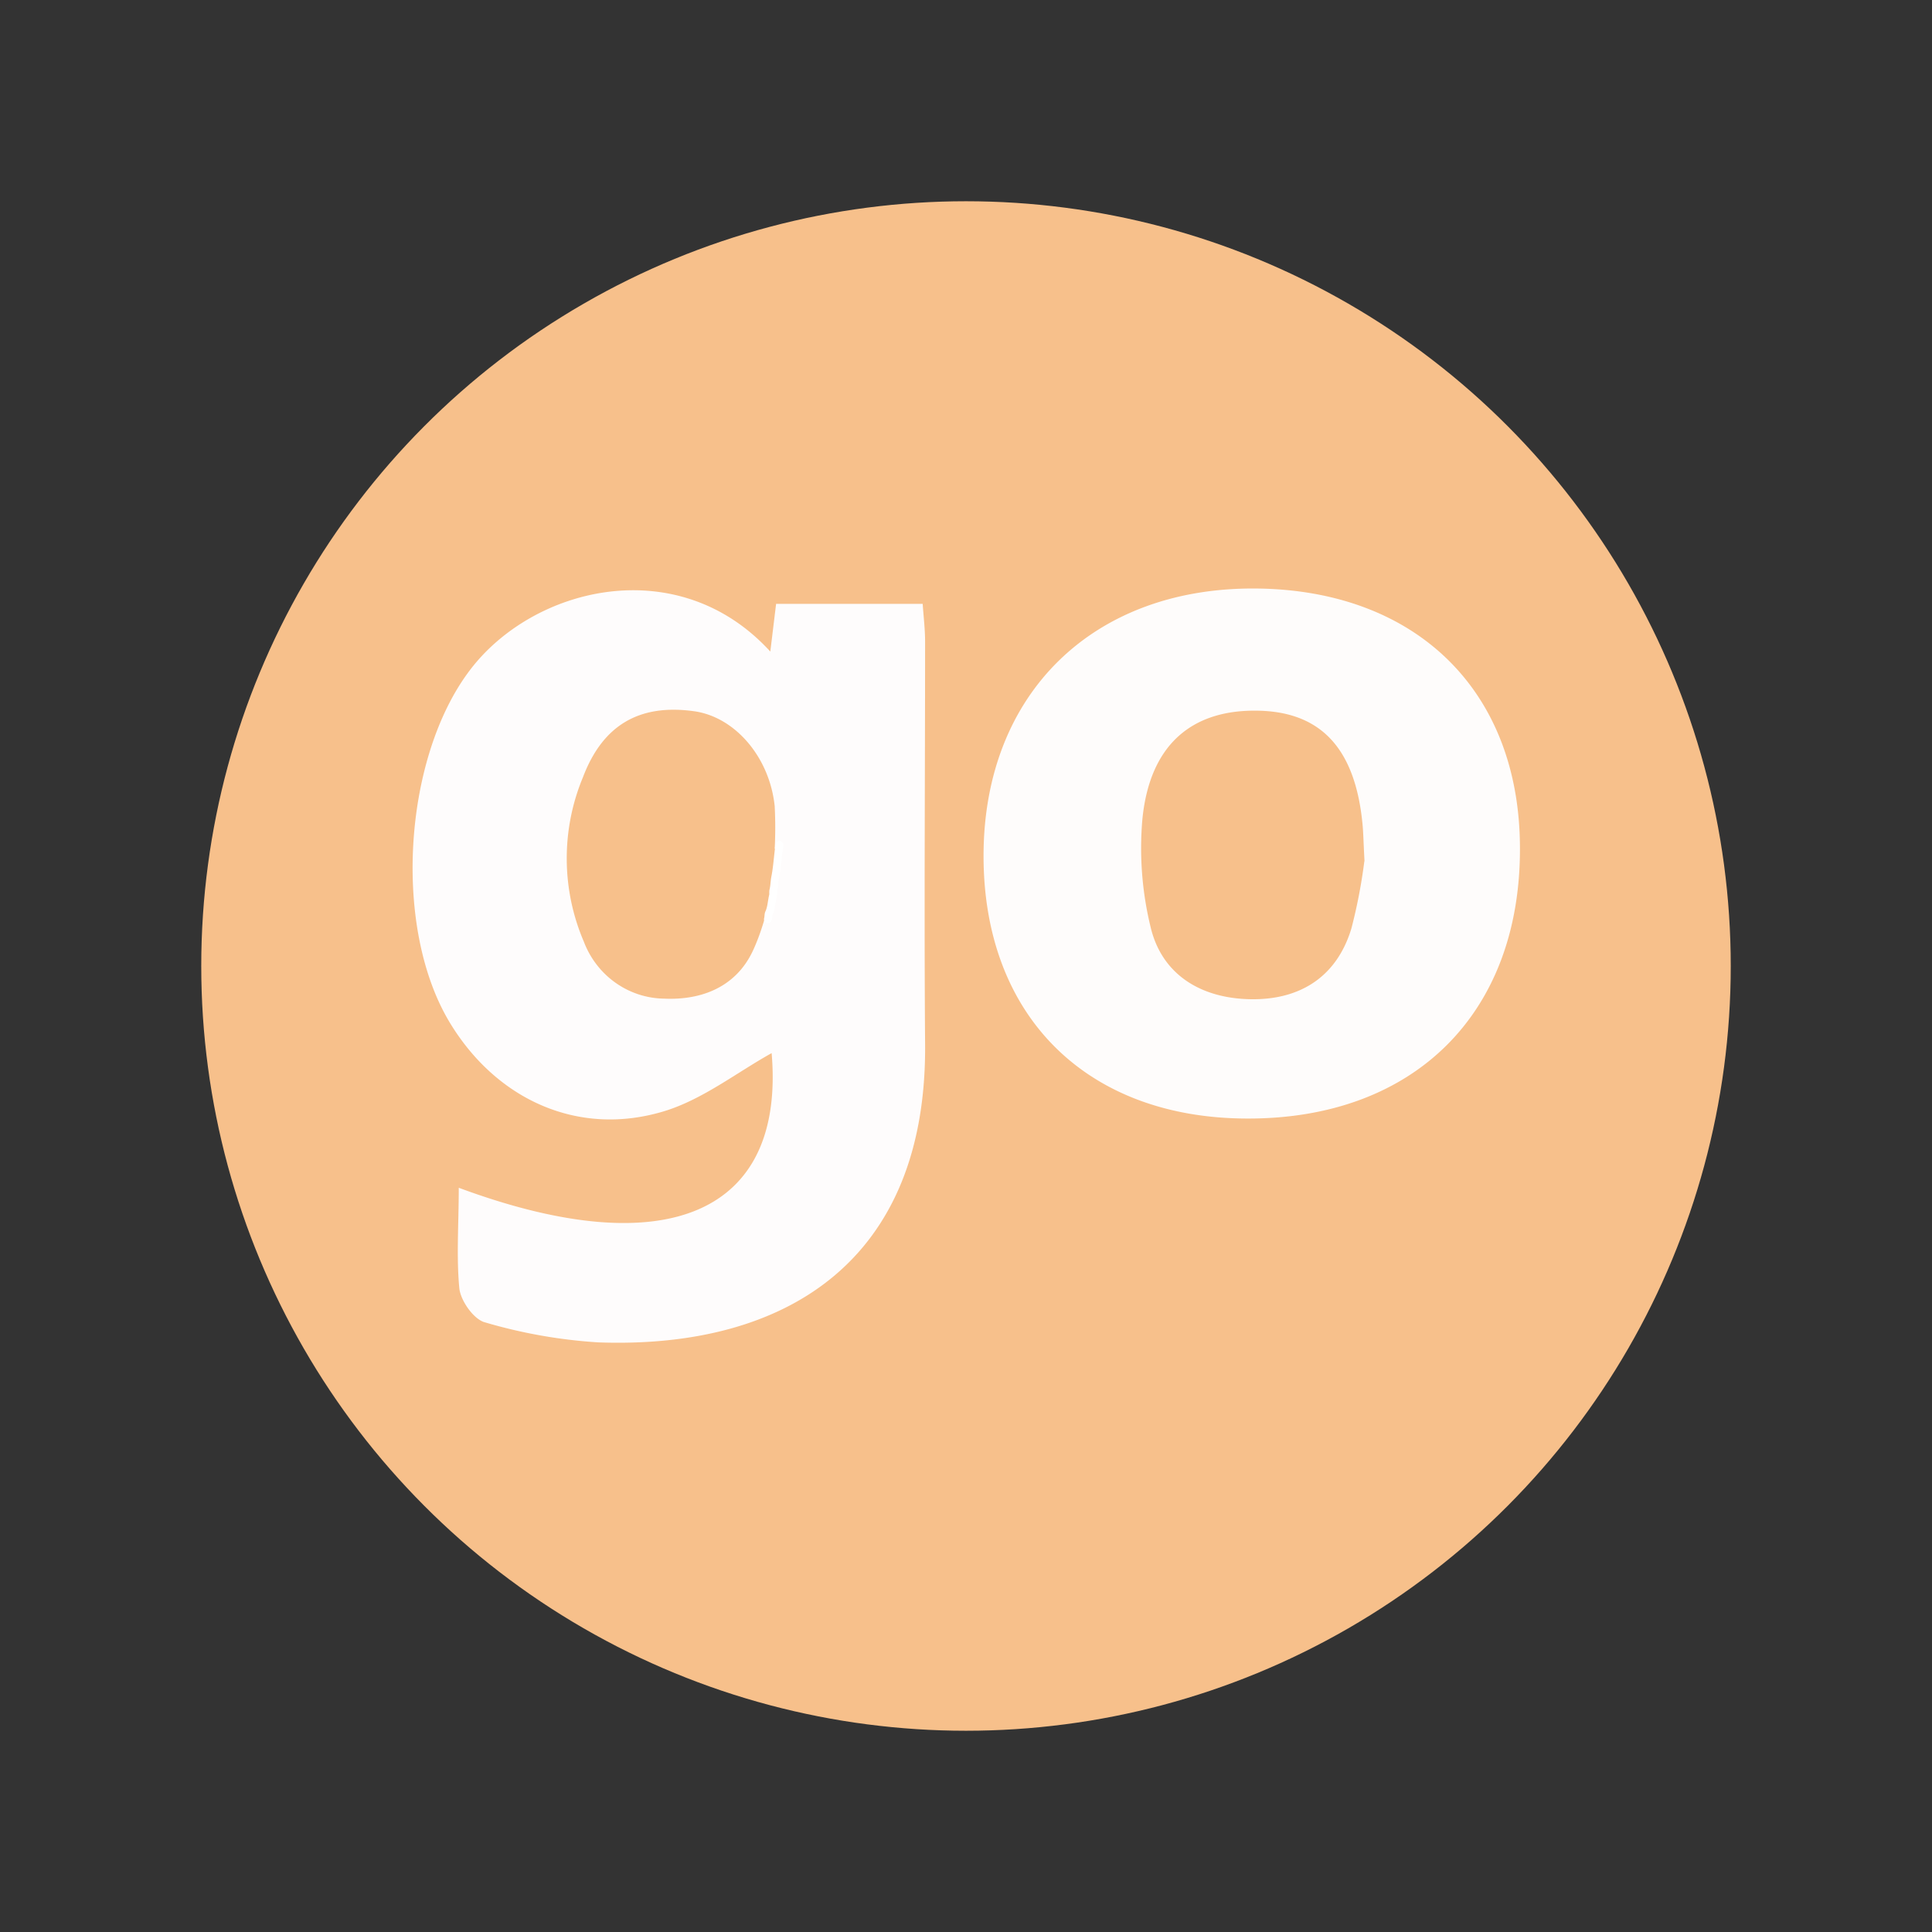 <?xml version="1.0" encoding="UTF-8" standalone="no"?>
<svg
   viewBox="0 0 192 192"
   version="1.1"
   id="svg2"
   sodipodi:docname="goibibo.svg"
   width="192"
   height="192"
   inkscape:version="1.3 (0e150ed6c4, 2023-07-21)"
   inkscape:export-filename="../Documents/goibibo.png"
   inkscape:export-xdpi="96"
   inkscape:export-ydpi="96"
   xmlns:inkscape="http://www.inkscape.org/namespaces/inkscape"
   xmlns:sodipodi="http://sodipodi.sourceforge.net/DTD/sodipodi-0.dtd"
   xmlns="http://www.w3.org/2000/svg"
   xmlns:svg="http://www.w3.org/2000/svg">
  <rect x="0" y="0" width="192" height="192" fill="#333333" stroke="none"/>
  <sodipodi:namedview
     id="namedview2"
     pagecolor="#ffffff"
     bordercolor="#000000"
     borderopacity="0.25"
     inkscape:showpageshadow="2"
     inkscape:pageopacity="0.0"
     inkscape:pagecheckerboard="0"
     inkscape:deskcolor="#d1d1d1"
     inkscape:zoom="1.1692681"
     inkscape:cx="180.45477"
     inkscape:cy="73.550285"
     inkscape:window-width="1366"
     inkscape:window-height="719"
     inkscape:window-x="0"
     inkscape:window-y="0"
     inkscape:window-maximized="1"
     inkscape:current-layer="svg2" />
  <defs
     id="defs1">
    <inkscape:path-effect
       effect="powerstroke"
       id="path-effect6"
       is_visible="true"
       lpeversion="1.3"
       scale_width="1"
       interpolator_type="CentripetalCatmullRom"
       interpolator_beta="0.75"
       start_linecap_type="round"
       end_linecap_type="round"
       offset_points="2.74,0.472"
       linejoin_type="spiro"
       miter_limit="4"
       not_jump="true"
       sort_points="true"
       message="&lt;b&gt;Ctrl + click&lt;/b&gt; on existing node and move it" />
    <inkscape:path-effect
       effect="simplify"
       id="path-effect5"
       is_visible="true"
       lpeversion="1.3"
       threshold="0.012"
       steps="1"
       smooth_angles="0"
       helper_size="0"
       simplify_individual_paths="false"
       simplify_just_coalesce="false"
       step="1" />
    <style
       id="style1">.a{fill:#f7c08b;}.b{fill:#fefcfc;}.c{fill:#fefcfb;}</style>
  </defs>
  <circle
     class="a"
     cx="96"
     cy="96"
     id="circle1"
     style="stroke-width:0.993"
     r="76" />
  <g
     id="g6"
     inkscape:label="logo"
     transform="matrix(0.823,0,0,0.841,33.065,31.626)">
    <path
       class="b"
       d="m 15.22,102.75 c 25.33,9.2 39.42,2.84 37.78,-15.91 -4.2,2.28 -8.34,5.49 -13,6.87 C 29.72,96.76 19.87,92.41 14.21,83.35 7.2,72.14 8.5,52.08 16.5,41.67 c 7.66,-10 25.24,-14.18 36.34,-2.28 0.25,-2 0.46,-3.72 0.7,-5.64 h 17.7 c 0.11,1.58 0.29,3 0.29,4.45 0,15.82 -0.12,31.65 0,47.47 0.27,25.73 -16.84,36.16 -39.48,35.35 a 63.24,63.24 0 0 1 -13.68,-2.37 c -1.34,-0.35 -2.91,-2.53 -3.08,-4 -0.37,-3.78 -0.07,-7.64 -0.07,-11.9 z m 39,-39.85 -0.85,-0.23 a 48.85,48.85 0 0 0 0,-5 c -0.61,-5.8 -4.79,-10.56 -9.73,-11.23 -6.52,-0.89 -11,1.55 -13.42,7.79 a 24.48,24.48 0 0 0 0.1,19.43 10.54,10.54 0 0 0 9.69,6.74 c 4.68,0.21 8.79,-1.48 10.78,-5.77 1.71,-3.66 2.31,-7.8 3.42,-11.73 z"
       id="path1" />
    <path
       d="m 53.474,62.165 c -0.034,0.218 -0.074,0.506 -0.123,0.924 -0.044,0.375 -0.088,0.807 -0.143,1.286 -0.025,0.216 -0.054,0.453 -0.088,0.695 -0.011,0.076 -0.022,0.157 -0.035,0.242 -0.029,0.192 -0.068,0.422 -0.117,0.668 -0.027,0.134 -0.048,0.272 -0.066,0.42 -0.027,0.22 -0.046,0.442 -0.074,0.658 -0.015,0.113 -0.032,0.227 -0.056,0.338 -0.008,0.036 -0.016,0.073 -0.025,0.11 -0.017,0.069 -0.025,0.133 -0.029,0.189 -0.005,0.064 -0.005,0.124 -0.004,0.173 9.15e-4,0.069 0.003,0.125 0.002,0.167 -5.09e-4,0.028 -0.002,0.047 -0.004,0.061 -8.6e-4,0.006 -0.002,0.009 -0.002,0.011 -0.039,0.158 -0.07,0.315 -0.097,0.466 -0.04,0.227 -0.072,0.444 -0.109,0.649 -0.024,0.133 -0.05,0.258 -0.081,0.379 -0.027,0.107 -0.058,0.207 -0.093,0.301 -0.023,0.06 -0.047,0.117 -0.073,0.171 -0.033,0.068 -0.054,0.133 -0.069,0.189 -0.018,0.068 -0.028,0.131 -0.035,0.183 -0.009,0.072 -0.015,0.143 -0.019,0.192 -0.005,0.06 -0.008,0.099 -0.013,0.138 -0.004,0.031 -0.008,0.051 -0.012,0.065 -0.002,0.007 -0.003,0.011 -0.004,0.013 a 0.472,0.472 90 0 0 0.893,0.309 c 0.009,-0.025 0.018,-0.054 0.026,-0.087 0.015,-0.06 0.026,-0.119 0.033,-0.177 0.009,-0.066 0.013,-0.128 0.018,-0.185 0.004,-0.056 0.008,-0.101 0.014,-0.144 0.004,-0.029 0.008,-0.051 0.012,-0.067 0.003,-0.012 0.006,-0.019 0.006,-0.018 0.039,-0.081 0.074,-0.164 0.106,-0.249 0.05,-0.133 0.09,-0.267 0.124,-0.4 0.038,-0.15 0.068,-0.299 0.095,-0.444 0.041,-0.226 0.073,-0.444 0.11,-0.653 0.025,-0.14 0.051,-0.273 0.084,-0.402 0.009,-0.037 0.016,-0.072 0.021,-0.105 0.01,-0.066 0.013,-0.128 0.013,-0.179 0.001,-0.07 -0.002,-0.156 -0.002,-0.197 -5.23e-4,-0.04 -5.5e-5,-0.067 0.002,-0.09 0.001,-0.019 0.003,-0.028 0.004,-0.031 0.012,-0.048 0.023,-0.096 0.033,-0.144 0.03,-0.144 0.052,-0.283 0.068,-0.411 0.032,-0.245 0.051,-0.467 0.075,-0.664 0.016,-0.133 0.034,-0.246 0.055,-0.35 0.053,-0.264 0.094,-0.508 0.124,-0.71 0.014,-0.089 0.026,-0.174 0.037,-0.254 0.035,-0.252 0.065,-0.498 0.09,-0.717 0.056,-0.489 0.1,-0.917 0.143,-1.284 0.048,-0.407 0.087,-0.684 0.119,-0.89 a 0.472,0.472 90 0 0 -0.934,-0.144 z"
       id="path-1"
       inkscape:path-effect="#path-effect5;#path-effect6"
       inkscape:original-d="m 53.940644,62.236761 c -0.200202,1.299724 -0.253513,2.551708 -0.510116,3.83472 -0.102015,0.510074 -0.09806,1.036578 -0.226292,1.54632 -0.04692,0.186526 0.0092,0.414462 -0.0378,0.602382 -0.172687,0.690747 -0.183431,1.42873 -0.486414,2.057144 -0.09986,0.207116 -0.05425,0.510453 -0.129731,0.728509"
       style="fill:#ffffff;fill-rule:nonzero;stroke:none"
       inkscape:label="path1-fix" />
    <path
       class="c"
       d="m 110.5,94.57 c -19.54,0 -32,-12.21 -31.91,-31.23 0.09,-19.02 13.27,-31.65 33.1,-31.4 19.24,0.25 31.58,12.14 31.67,30.5 0.14,19.65 -12.72,32.16 -32.86,32.13 z m 14.09,-30.4 c -0.13,-2.39 -0.14,-3.39 -0.24,-4.38 -0.86,-8.83 -4.92,-13.2 -12.42,-13.41 -8.16,-0.23 -13.27,4 -14.16,12.81 a 38.61,38.61 0 0 0 1,12.79 c 1.35,5.53 6,8.4 12.09,8.49 6.09,0.09 10.42,-2.76 12.15,-8.37 a 61.91,61.91 0 0 0 1.56,-7.93 z"
       id="path2" />
  </g>
</svg>
